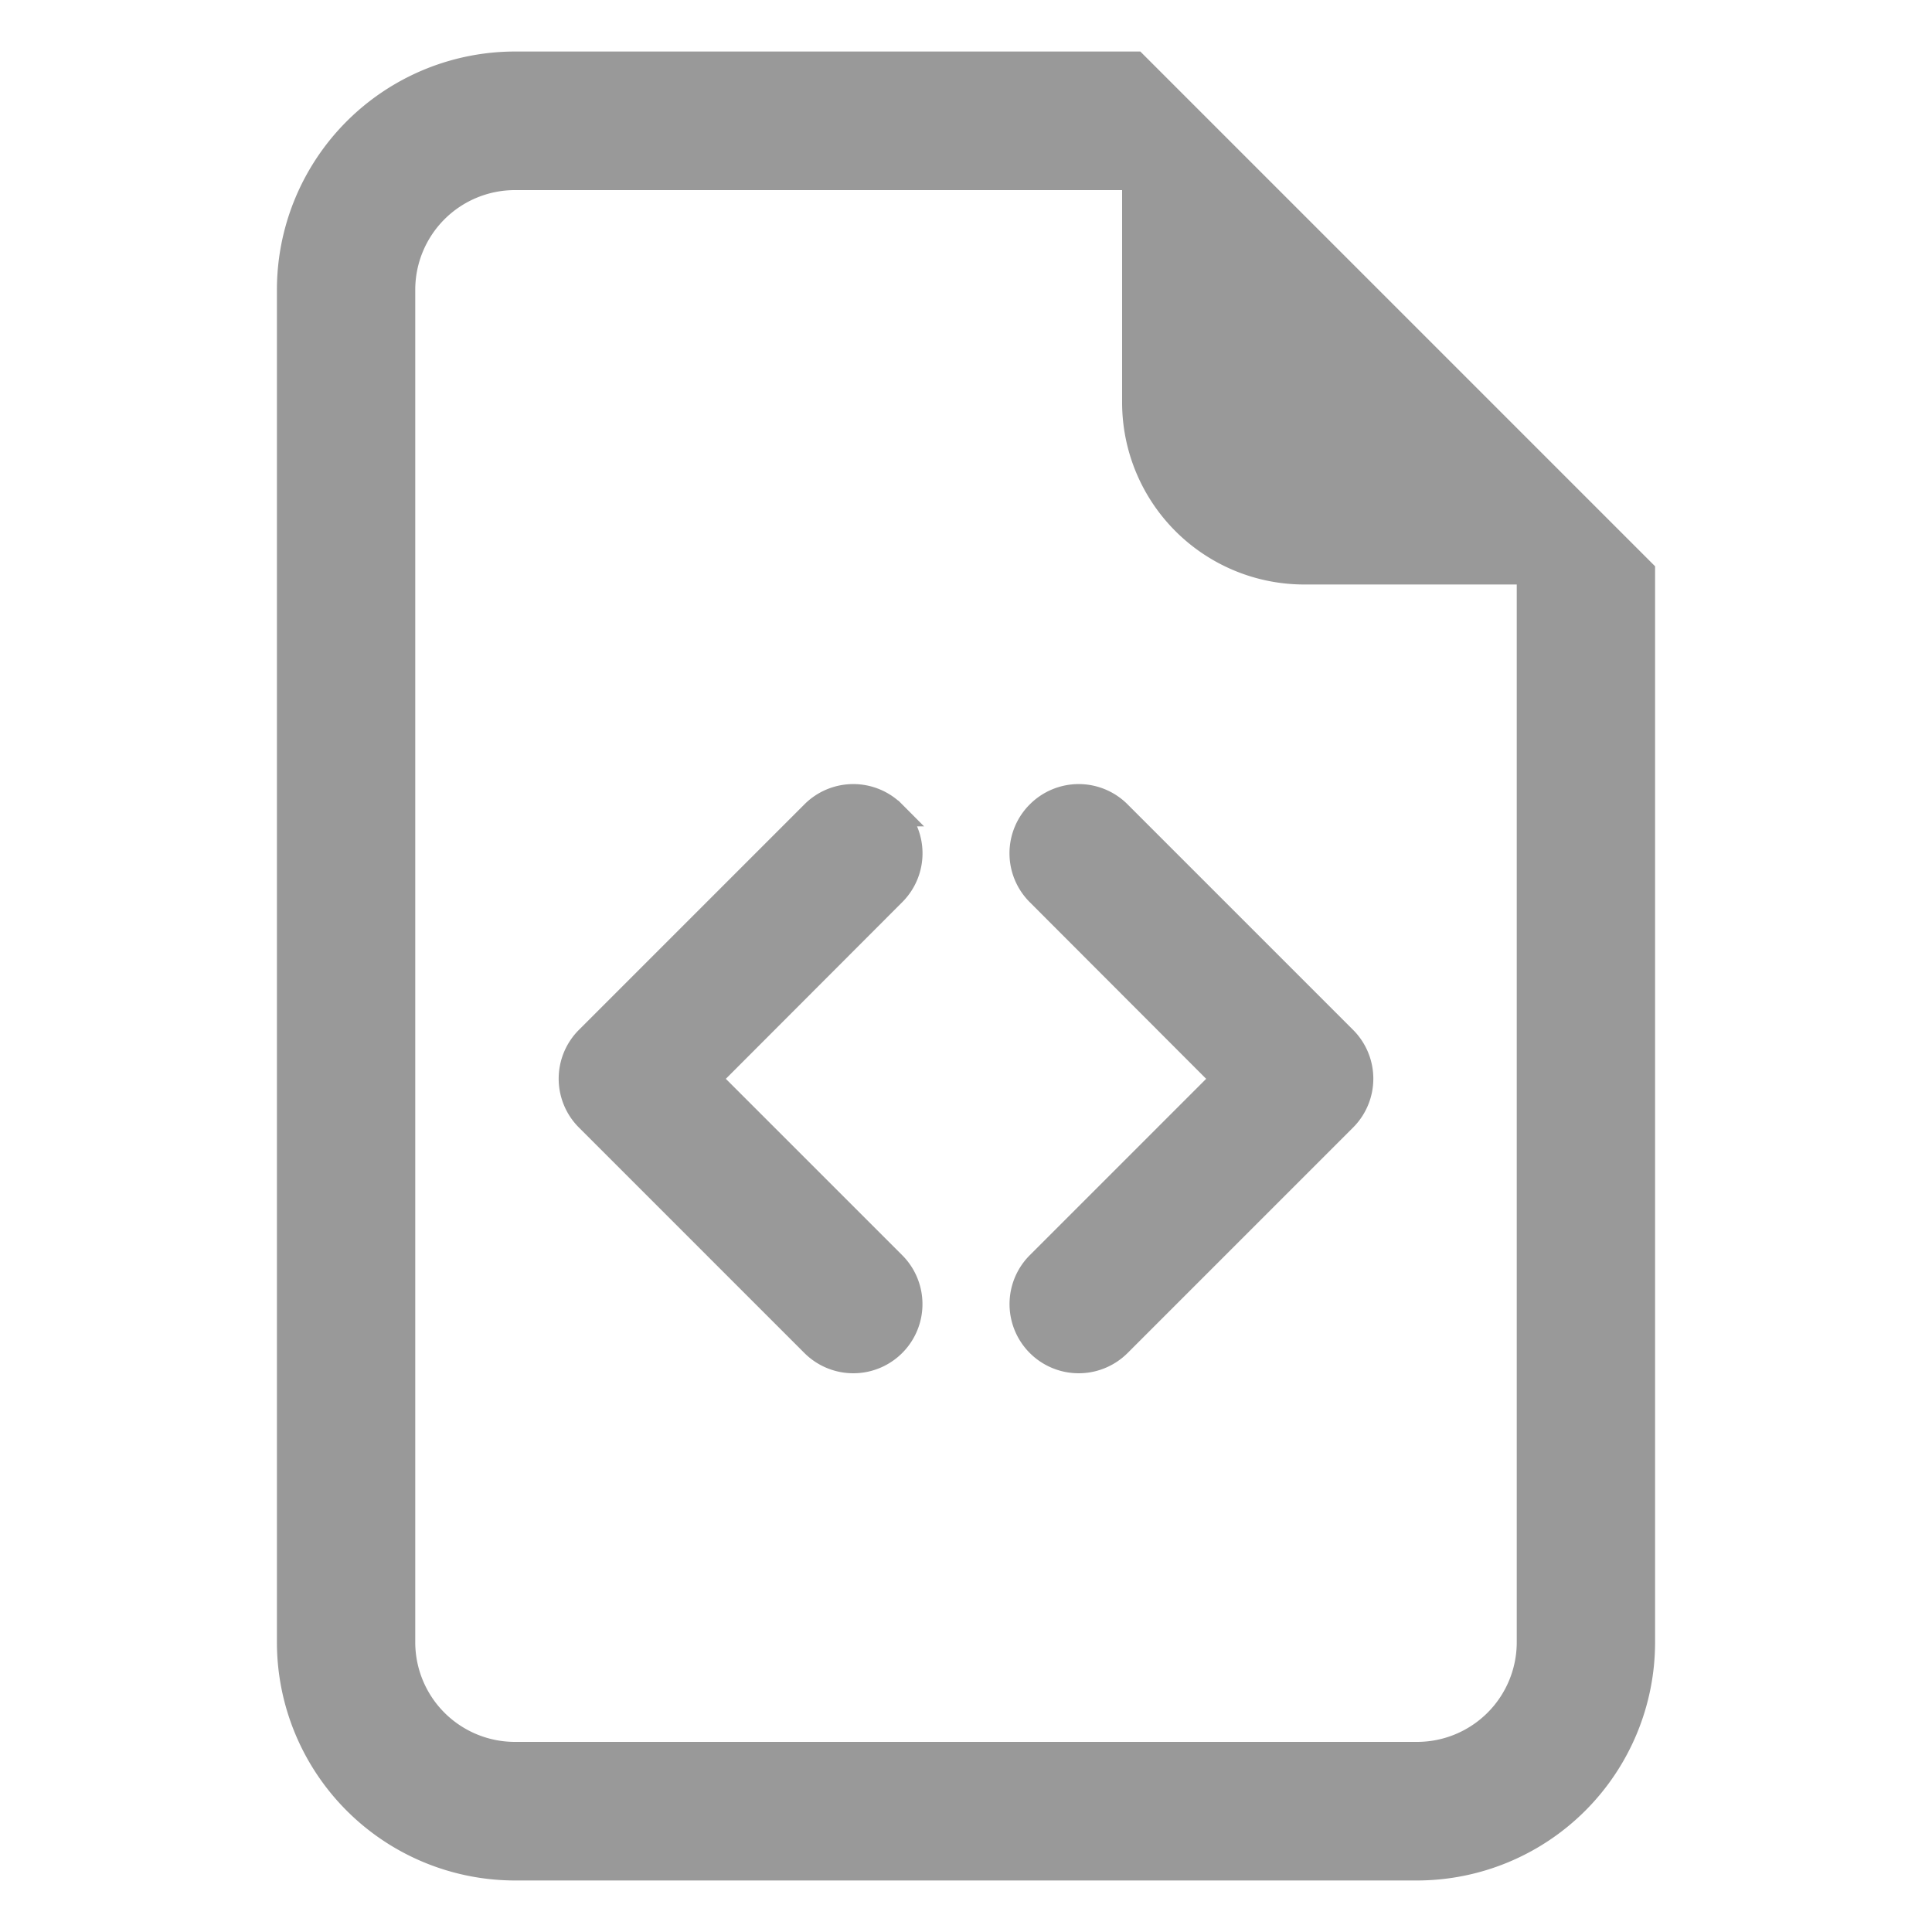 <svg id="Layer_1" data-name="Layer 1" xmlns="http://www.w3.org/2000/svg" viewBox="0 0 75 75"><defs><style>.cls-1{fill:#999;stroke:#999;stroke-miterlimit:10;}</style></defs><path class="cls-1" d="M63.75,22.19V63.75A8.75,8.75,0,0,1,55,72.5H20a8.75,8.75,0,0,1-8.75-8.75V11.25A8.75,8.75,0,0,1,20,2.5H44.06Zm-13.13,0a6.57,6.57,0,0,1-6.56-6.57V6.88H20a4.37,4.37,0,0,0-4.38,4.37v52.5A4.37,4.37,0,0,0,20,68.12H55a4.37,4.37,0,0,0,4.38-4.37V22.19Z"/><path class="cls-1" d="M40.33,31.58a2.18,2.18,0,0,1,3.09,0h0l8.75,8.75a2.18,2.18,0,0,1,0,3.09h0l-8.75,8.75a2.18,2.18,0,0,1-3.09-3.09l7.2-7.2-7.2-7.21a2.18,2.18,0,0,1,0-3.09Zm-5.66,0a2.18,2.18,0,0,0-3.09,0h0l-8.75,8.75a2.18,2.18,0,0,0,0,3.09h0l8.75,8.75a2.18,2.18,0,0,0,3.09-3.09l-7.2-7.2,7.2-7.21a2.18,2.18,0,0,0,0-3.09Z"/></svg>
